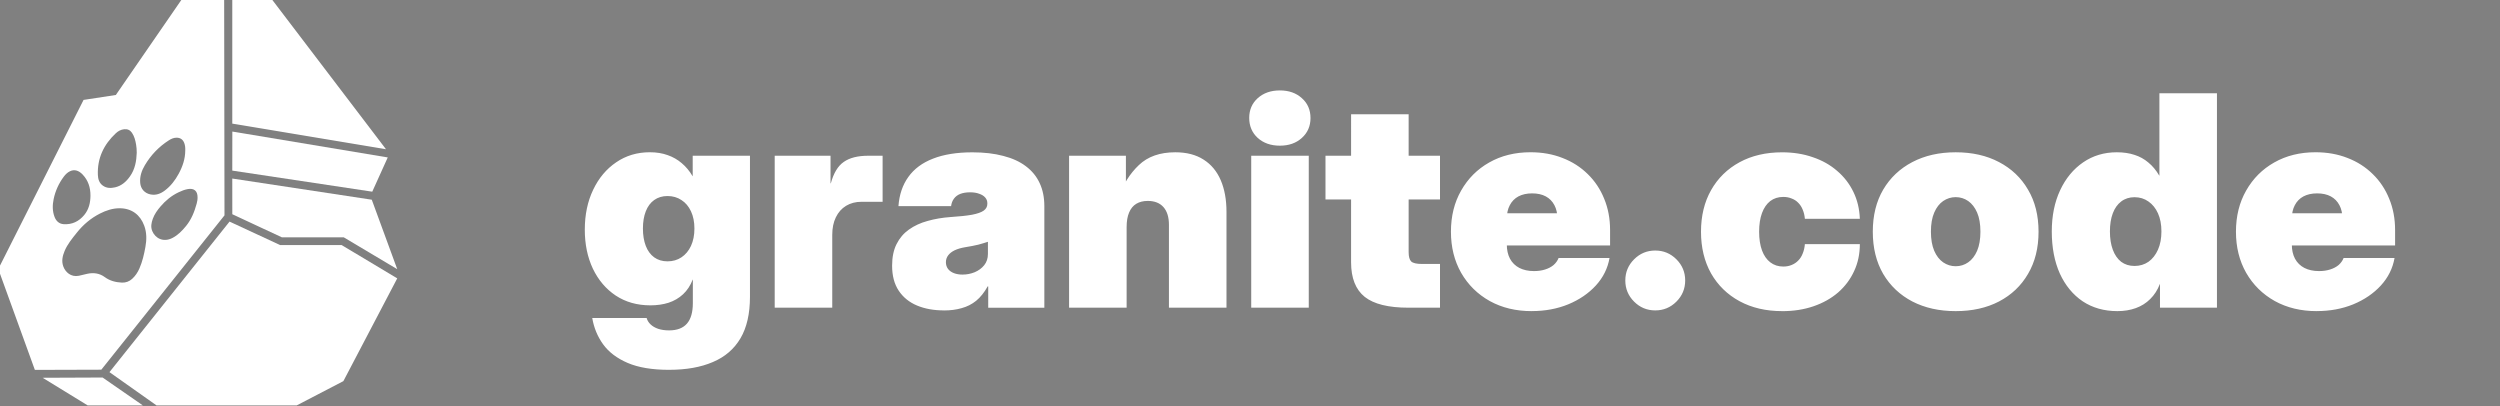 <?xml version="1.0" encoding="UTF-8" standalone="no"?>
<svg
   width="160"
   height="26"
   version="1.1"
   id="svg10"
   sodipodi:docname="page-logo-i.svg"
   inkscape:version="1.4 (e7c3feb100, 2024-10-09)"
   xmlns:inkscape="http://www.inkscape.org/namespaces/inkscape"
   xmlns:sodipodi="http://sodipodi.sourceforge.net/DTD/sodipodi-0.dtd"
   xmlns="http://www.w3.org/2000/svg"
   xmlns:svg="http://www.w3.org/2000/svg">
  <rect width="100%" height="100%" fill="#808080" stroke="none"/>
  <defs
     id="defs14" />
  <sodipodi:namedview
     id="namedview12"
     pagecolor="#505050"
     bordercolor="#ffffff"
     borderopacity="1"
     inkscape:pageshadow="0"
     inkscape:pageopacity="0"
     inkscape:pagecheckerboard="1"
     showgrid="false"
     width="149px"
     inkscape:current-layer="svg10"
     inkscape:showpageshadow="0"
     inkscape:deskcolor="#505050"
     inkscape:zoom="2"
     inkscape:cx="-68.5"
     inkscape:cy="14"
     inkscape:window-width="2367"
     inkscape:window-height="1269"
     inkscape:window-x="26"
     inkscape:window-y="23"
     inkscape:window-maximized="0" />
  <path
     d="m 42.901,-35.71 q -1.223,0 -2.331,-0.229 -1.089,-0.229 -1.987,-0.65 l 1.032,-2.407 q 0.821,0.382 1.624,0.573 0.802,0.191 1.605,0.191 1.089,0 1.643,-0.439 0.554,-0.439 0.554,-1.318 v -0.573 q -1.184,0.802 -2.617,0.802 -1.433,0 -2.598,-0.688 -1.165,-0.688 -1.853,-1.853 -0.688,-1.184 -0.688,-2.617 0,-1.433 0.688,-2.598 0.707,-1.165 1.891,-1.834 1.204,-0.688 2.675,-0.688 0.688,0 1.337,0.172 0.65,0.172 1.204,0.497 v -0.535 h 3.057 v 9.953 q 0,2.044 -1.356,3.133 -1.337,1.108 -3.878,1.108 z m 0.057,-6.648 q 0.63,0 1.146,-0.191 0.535,-0.191 0.936,-0.554 v -3.572 q -0.401,-0.344 -0.936,-0.535 -0.516,-0.21 -1.127,-0.21 -0.745,0 -1.356,0.344 -0.592,0.325 -0.955,0.898 -0.344,0.554 -0.344,1.261 0,0.726 0.344,1.318 0.344,0.573 0.936,0.917 0.611,0.325 1.356,0.325 z m 7.088,2.56 v -10.106 h 3.095 v 1.013 q 0.497,-0.611 1.165,-0.917 0.669,-0.325 1.49,-0.325 0.821,0.019 1.165,0.248 v 2.694 q -0.306,-0.153 -0.688,-0.229 -0.382,-0.076 -0.783,-0.076 -0.726,0 -1.356,0.344 -0.611,0.325 -0.993,0.936 v 6.419 z m 11.29,0.172 q -1.07,0 -1.91,-0.401 -0.821,-0.401 -1.299,-1.108 -0.458,-0.707 -0.458,-1.624 0,-1.452 1.089,-2.235 1.108,-0.802 3.076,-0.802 1.184,0 2.292,0.287 v -0.497 q 0,-0.764 -0.497,-1.127 -0.478,-0.382 -1.433,-0.382 -0.592,0 -1.337,0.191 -0.726,0.191 -1.719,0.611 l -1.108,-2.273 q 1.242,-0.554 2.388,-0.821 1.165,-0.287 2.331,-0.287 2.101,0 3.267,1.013 1.165,0.993 1.165,2.808 v 6.476 h -3.057 v -0.611 q -0.611,0.42 -1.299,0.611 -0.669,0.172 -1.49,0.172 z m -0.726,-3.19 q 0,0.478 0.42,0.745 0.42,0.267 1.165,0.267 0.554,0 1.032,-0.115 0.497,-0.115 0.898,-0.363 v -1.299 q -0.439,-0.115 -0.898,-0.172 -0.458,-0.057 -0.936,-0.057 -0.802,0 -1.242,0.267 -0.439,0.248 -0.439,0.726 z m 8.406,3.018 v -10.106 h 3.095 v 0.688 q 1.146,-0.879 2.713,-0.879 1.184,0 2.082,0.516 0.917,0.516 1.433,1.433 0.516,0.917 0.516,2.121 v 6.228 h -3.095 v -5.808 q 0,-0.841 -0.497,-1.337 -0.497,-0.497 -1.337,-0.497 -0.592,0 -1.051,0.21 -0.439,0.21 -0.764,0.592 v 6.839 z m 11.673,0 v -10.106 h 3.095 v 10.106 z m 1.547,-11.042 q -0.707,0 -1.204,-0.497 -0.497,-0.497 -0.497,-1.204 0,-0.707 0.497,-1.204 0.497,-0.497 1.204,-0.497 0.707,0 1.204,0.497 0.497,0.497 0.497,1.204 0,0.707 -0.497,1.204 -0.497,0.497 -1.204,0.497 z m 8.559,11.176 q -1.815,0 -2.751,-0.802 -0.917,-0.821 -0.917,-2.407 v -4.451 h -2.044 v -2.579 h 2.044 v -2.598 l 3.095,-0.669 v 3.267 h 2.827 v 2.579 H 90.222 v 3.84 q 0,0.669 0.287,0.955 0.306,0.267 1.051,0.267 0.382,0 0.688,-0.038 0.325,-0.057 0.707,-0.172 v 2.503 q -0.42,0.134 -1.07,0.21 -0.65,0.096 -1.089,0.096 z m 8.406,0.057 q -1.547,0 -2.808,-0.688 -1.242,-0.707 -1.968,-1.891 -0.726,-1.184 -0.726,-2.655 0,-1.471 0.688,-2.655 0.707,-1.184 1.91,-1.872 1.204,-0.707 2.675,-0.707 1.49,0 2.636,0.726 1.146,0.707 1.796,1.949 0.669,1.242 0.669,2.847 v 0.764 h -7.202 q 0.21,0.478 0.554,0.841 0.363,0.363 0.86,0.573 0.497,0.191 1.07,0.191 0.63,0 1.146,-0.191 0.516,-0.21 0.879,-0.573 l 2.044,1.815 q -0.955,0.802 -1.968,1.165 -0.993,0.363 -2.254,0.363 z m -2.388,-6.343 h 4.222 q -0.153,-0.497 -0.478,-0.841 -0.306,-0.363 -0.726,-0.554 -0.42,-0.21 -0.917,-0.21 -0.516,0 -0.936,0.191 -0.42,0.191 -0.726,0.554 -0.287,0.344 -0.439,0.86 z m 9.571,6.362 q -0.726,0 -1.261,-0.516 -0.516,-0.535 -0.516,-1.261 0,-0.726 0.516,-1.242 0.535,-0.535 1.261,-0.535 0.726,0 1.242,0.535 0.535,0.516 0.535,1.242 0,0.726 -0.535,1.261 -0.516,0.516 -1.242,0.516 z m 7.947,-0.019 q -1.509,0 -2.732,-0.688 -1.204,-0.688 -1.91,-1.872 -0.707,-1.204 -0.707,-2.675 0,-1.49 0.707,-2.675 0.707,-1.184 1.91,-1.872 1.223,-0.707 2.732,-0.707 1.242,0 2.369,0.497 1.127,0.478 1.91,1.375 l -1.891,1.968 q -0.535,-0.611 -1.089,-0.879 -0.554,-0.287 -1.223,-0.287 -0.669,0 -1.204,0.344 -0.535,0.325 -0.841,0.917 -0.306,0.573 -0.306,1.318 0,0.726 0.306,1.318 0.325,0.573 0.879,0.917 0.554,0.325 1.242,0.325 0.63,0 1.165,-0.267 0.535,-0.267 1.032,-0.821 l 1.834,1.91 q -0.764,0.879 -1.872,1.375 -1.108,0.478 -2.312,0.478 z m 10.144,0 q -1.547,0 -2.789,-0.688 -1.242,-0.707 -1.968,-1.891 -0.726,-1.184 -0.726,-2.655 0,-1.471 0.726,-2.655 0.726,-1.204 1.968,-1.891 1.242,-0.707 2.789,-0.707 1.547,0 2.789,0.707 1.242,0.688 1.968,1.891 0.726,1.184 0.726,2.655 0,1.471 -0.726,2.655 -0.726,1.184 -1.968,1.891 -1.242,0.688 -2.789,0.688 z m 0,-2.675 q 0.707,0 1.261,-0.344 0.554,-0.344 0.879,-0.917 0.325,-0.592 0.325,-1.299 0,-0.726 -0.325,-1.299 -0.325,-0.592 -0.898,-0.936 -0.554,-0.344 -1.242,-0.344 -0.688,0 -1.261,0.344 -0.554,0.344 -0.879,0.936 -0.325,0.573 -0.325,1.299 0,0.707 0.325,1.299 0.325,0.573 0.879,0.917 0.573,0.344 1.261,0.344 z m 11.634,2.617 q -1.433,0 -2.617,-0.688 -1.165,-0.707 -1.853,-1.872 -0.688,-1.184 -0.688,-2.636 0,-1.452 0.688,-2.617 0.707,-1.184 1.891,-1.872 1.204,-0.688 2.675,-0.688 0.707,0 1.356,0.172 0.65,0.172 1.223,0.497 v -3.802 l 3.095,-0.478 v 13.85 h -3.057 v -0.745 q -1.204,0.879 -2.713,0.879 z m 0.535,-2.636 q 0.65,0 1.184,-0.191 0.535,-0.21 0.955,-0.611 v -3.534 q -0.401,-0.382 -0.955,-0.573 -0.554,-0.21 -1.184,-0.21 -0.745,0 -1.356,0.344 -0.592,0.325 -0.955,0.917 -0.344,0.573 -0.344,1.299 0,0.726 0.344,1.318 0.363,0.573 0.955,0.917 0.611,0.325 1.356,0.325 z m 12.188,2.694 q -1.547,0 -2.808,-0.688 -1.242,-0.707 -1.968,-1.891 -0.726,-1.184 -0.726,-2.655 0,-1.471 0.688,-2.655 0.707,-1.184 1.91,-1.872 1.204,-0.707 2.675,-0.707 1.49,0 2.636,0.726 1.146,0.707 1.796,1.949 0.669,1.242 0.669,2.847 v 0.764 h -7.202 q 0.21,0.478 0.554,0.841 0.363,0.363 0.86,0.573 0.497,0.191 1.07,0.191 0.63,0 1.146,-0.191 0.516,-0.21 0.879,-0.573 l 2.044,1.815 q -0.955,0.802 -1.968,1.165 -0.993,0.363 -2.254,0.363 z m -2.388,-6.343 h 4.222 q -0.153,-0.497 -0.478,-0.841 -0.306,-0.363 -0.726,-0.554 -0.42,-0.21 -0.917,-0.21 -0.516,0 -0.936,0.191 -0.42,0.191 -0.726,0.554 -0.287,0.344 -0.439,0.86 z"
     id="path5"
     style="font-size:37.333px;font-family:'Red Hat Display';-inkscape-font-specification:'Red Hat Display, @wght=900';font-variation-settings:'wght' 900;stroke-width:1"
     aria-label="granite.code" />
  <path
     d="m 42.822,23.669 q -1.621,0 -2.652,-0.442 -1.031,-0.442 -1.575,-1.197 -0.534,-0.746 -0.691,-1.676 h 3.481 q 0.064,0.23 0.249,0.405 0.193,0.184 0.488,0.285 0.304,0.101 0.7,0.101 0.764,0 1.142,-0.433 0.378,-0.433 0.378,-1.317 v -1.501 h -0.009 q -0.221,0.571 -0.617,0.939 -0.396,0.368 -0.93,0.543 -0.525,0.166 -1.16,0.166 -1.271,0 -2.219,-0.626 -0.939,-0.626 -1.464,-1.722 -0.516,-1.096 -0.516,-2.495 0,-1.436 0.534,-2.551 0.534,-1.123 1.473,-1.759 0.939,-0.645 2.155,-0.645 0.635,0 1.142,0.184 0.506,0.175 0.902,0.516 0.405,0.341 0.691,0.829 h 0.009 V 9.967 h 3.665 v 9.024 q 0,1.63 -0.608,2.661 -0.608,1.031 -1.768,1.519 -1.151,0.497 -2.799,0.497 z m -0.101,-6.943 q 0.506,0 0.893,-0.258 0.387,-0.258 0.608,-0.727 0.221,-0.479 0.221,-1.114 0,-0.635 -0.221,-1.105 -0.221,-0.47 -0.608,-0.718 -0.387,-0.258 -0.893,-0.258 -0.497,0 -0.856,0.258 -0.35,0.249 -0.534,0.718 -0.184,0.47 -0.184,1.105 0,0.635 0.184,1.114 0.184,0.47 0.534,0.727 0.359,0.258 0.856,0.258 z m 6.86,2.965 V 9.967 h 3.573 v 1.768 h 0.018 q 0.267,-0.985 0.829,-1.372 0.562,-0.396 1.565,-0.396 0.267,0 0.479,0 0.221,0 0.442,0 v 2.947 q -0.193,0 -0.599,0 -0.396,0 -0.746,0 -0.571,0 -0.994,0.258 -0.424,0.258 -0.654,0.737 -0.23,0.47 -0.23,1.123 v 4.659 z m 10.829,0.175 q -0.976,0 -1.722,-0.313 -0.746,-0.313 -1.169,-0.948 -0.424,-0.635 -0.424,-1.602 0,-0.82 0.285,-1.381 0.285,-0.571 0.792,-0.93 0.516,-0.368 1.197,-0.552 0.681,-0.193 1.464,-0.249 0.856,-0.055 1.372,-0.147 0.525,-0.101 0.755,-0.267 0.23,-0.166 0.23,-0.433 v -0.037 q 0,-0.212 -0.138,-0.368 -0.138,-0.157 -0.387,-0.239 -0.239,-0.092 -0.58,-0.092 -0.359,0 -0.626,0.101 -0.258,0.101 -0.405,0.304 -0.147,0.193 -0.184,0.479 h -3.37 q 0.083,-1.105 0.635,-1.869 0.552,-0.773 1.575,-1.169 1.031,-0.405 2.523,-0.405 1.123,0 1.98,0.23 0.866,0.221 1.446,0.663 0.589,0.442 0.884,1.087 0.295,0.635 0.295,1.464 v 6.501 H 63.246 v -1.363 h -0.037 q -0.322,0.58 -0.737,0.921 -0.414,0.332 -0.93,0.47 -0.506,0.147 -1.133,0.147 z m 1.197,-2.293 q 0.396,0 0.764,-0.147 0.378,-0.157 0.617,-0.451 0.239,-0.295 0.239,-0.727 v -0.773 q -0.138,0.046 -0.295,0.092 -0.147,0.046 -0.322,0.092 -0.175,0.037 -0.387,0.083 -0.212,0.037 -0.47,0.083 -0.378,0.064 -0.654,0.193 -0.267,0.129 -0.414,0.322 -0.147,0.193 -0.147,0.442 0,0.249 0.138,0.433 0.138,0.175 0.378,0.267 0.239,0.092 0.552,0.092 z m 10.497,-3.039 v 5.157 H 68.421 V 9.967 h 3.637 v 2.68 h -0.479 q 0.451,-1.271 1.308,-2.081 0.856,-0.82 2.33,-0.82 1.087,0 1.814,0.47 0.727,0.46 1.096,1.317 0.368,0.856 0.368,2.026 v 6.133 h -3.683 v -5.304 q 0,-0.737 -0.35,-1.133 -0.35,-0.396 -1.004,-0.396 -0.433,0 -0.737,0.184 -0.304,0.184 -0.46,0.562 -0.157,0.368 -0.157,0.93 z m 7.974,5.157 V 9.967 h 3.683 v 9.724 z M 81.911,9.323 q -0.866,0 -1.418,-0.497 -0.543,-0.497 -0.543,-1.28 0,-0.773 0.543,-1.262 0.552,-0.497 1.418,-0.497 0.866,0 1.409,0.497 0.552,0.488 0.552,1.271 0,0.773 -0.552,1.271 -0.543,0.497 -1.409,0.497 z m 10.249,0.645 v 2.799 H 84.831 V 9.967 Z M 86.47,7.315 h 3.683 v 8.822 q 0,0.433 0.166,0.599 0.175,0.157 0.681,0.157 0.249,0 0.626,0 0.387,0 0.534,0 v 2.799 q -0.249,0 -0.829,0 -0.571,0 -1.197,0 -1.915,0 -2.79,-0.691 -0.875,-0.7 -0.875,-2.219 z m 11.556,12.597 q -1.51,0 -2.68,-0.645 -1.169,-0.654 -1.832,-1.805 -0.654,-1.151 -0.654,-2.634 0,-1.492 0.654,-2.634 0.654,-1.151 1.796,-1.796 1.151,-0.654 2.643,-0.654 1.123,0 2.053,0.368 0.93,0.359 1.611,1.031 0.681,0.663 1.05,1.575 0.378,0.912 0.378,2.007 v 0.985 h -9.098 v -2.063 h 7.422 l -1.694,0.359 q 0,-0.516 -0.193,-0.875 -0.193,-0.368 -0.552,-0.562 -0.359,-0.193 -0.875,-0.193 -0.506,0 -0.875,0.193 -0.359,0.193 -0.552,0.562 -0.193,0.359 -0.193,0.875 v 1.63 q 0,0.534 0.203,0.921 0.212,0.387 0.599,0.589 0.396,0.203 0.939,0.203 0.396,0 0.709,-0.101 0.322,-0.101 0.543,-0.285 0.221,-0.193 0.322,-0.451 h 3.26 q -0.175,0.994 -0.875,1.759 -0.7,0.764 -1.768,1.206 -1.059,0.433 -2.339,0.433 z m 7.91,-0.046 q -0.792,0 -1.354,-0.562 -0.562,-0.562 -0.562,-1.354 0,-0.792 0.562,-1.354 0.562,-0.562 1.354,-0.562 0.792,0 1.354,0.562 0.562,0.562 0.562,1.354 0,0.792 -0.562,1.354 -0.562,0.562 -1.354,0.562 z m 8.122,0.046 q -1.556,0 -2.726,-0.635 -1.169,-0.635 -1.823,-1.777 -0.645,-1.151 -0.645,-2.67 0,-1.519 0.645,-2.661 0.654,-1.151 1.823,-1.786 1.169,-0.635 2.726,-0.635 1.068,0 1.961,0.313 0.902,0.304 1.556,0.875 0.663,0.562 1.041,1.344 0.378,0.773 0.414,1.722 h -3.518 q -0.028,-0.322 -0.138,-0.58 -0.101,-0.258 -0.285,-0.442 -0.175,-0.184 -0.424,-0.276 -0.239,-0.101 -0.534,-0.101 -0.488,0 -0.838,0.267 -0.341,0.267 -0.525,0.764 -0.184,0.497 -0.184,1.197 0,0.691 0.184,1.197 0.184,0.497 0.534,0.764 0.35,0.267 0.829,0.267 0.295,0 0.534,-0.101 0.249,-0.101 0.424,-0.285 0.184,-0.184 0.285,-0.451 0.111,-0.267 0.138,-0.599 h 3.518 q 0,0.948 -0.368,1.731 -0.359,0.783 -1.022,1.363 -0.663,0.571 -1.575,0.884 -0.912,0.313 -2.007,0.313 z m 11.105,0 q -1.575,0 -2.772,-0.617 -1.197,-0.626 -1.869,-1.768 -0.663,-1.142 -0.663,-2.698 0,-1.556 0.663,-2.689 0.672,-1.142 1.869,-1.768 1.197,-0.626 2.772,-0.626 1.584,0 2.772,0.626 1.197,0.626 1.86,1.768 0.672,1.133 0.672,2.689 0,1.556 -0.672,2.698 -0.663,1.142 -1.86,1.768 -1.188,0.617 -2.772,0.617 z m 0,-2.873 q 0.442,0 0.801,-0.249 0.359,-0.249 0.571,-0.737 0.212,-0.497 0.212,-1.225 0,-0.737 -0.212,-1.225 -0.212,-0.488 -0.571,-0.737 -0.359,-0.249 -0.801,-0.249 -0.433,0 -0.801,0.249 -0.359,0.249 -0.571,0.737 -0.212,0.488 -0.212,1.225 0,0.727 0.212,1.225 0.212,0.488 0.571,0.737 0.368,0.249 0.801,0.249 z m 10.35,2.873 q -1.271,0 -2.219,-0.626 -0.939,-0.635 -1.464,-1.777 -0.516,-1.151 -0.516,-2.698 0,-1.492 0.534,-2.634 0.534,-1.142 1.473,-1.786 0.939,-0.645 2.155,-0.645 0.635,0 1.133,0.166 0.497,0.157 0.884,0.488 0.396,0.322 0.7,0.838 h 0.009 V 5.971 h 3.683 v 13.72 h -3.646 V 18.181 h -0.009 q -0.221,0.571 -0.617,0.958 -0.387,0.387 -0.921,0.58 -0.534,0.193 -1.179,0.193 z m 1.096,-2.891 q 0.506,0 0.893,-0.267 0.387,-0.276 0.608,-0.773 0.221,-0.497 0.221,-1.169 0,-0.672 -0.221,-1.16 -0.221,-0.488 -0.608,-0.755 -0.387,-0.276 -0.893,-0.276 -0.497,0 -0.856,0.276 -0.35,0.267 -0.534,0.755 -0.184,0.488 -0.184,1.16 0,0.672 0.184,1.169 0.184,0.497 0.534,0.773 0.359,0.267 0.856,0.267 z m 11.658,2.891 q -1.51,0 -2.68,-0.645 -1.169,-0.654 -1.832,-1.805 -0.654,-1.151 -0.654,-2.634 0,-1.492 0.654,-2.634 0.654,-1.151 1.796,-1.796 1.151,-0.654 2.643,-0.654 1.123,0 2.053,0.368 0.93,0.359 1.611,1.031 0.681,0.663 1.05,1.575 0.378,0.912 0.378,2.007 v 0.985 h -9.098 v -2.063 h 7.422 l -1.694,0.359 q 0,-0.516 -0.193,-0.875 -0.193,-0.368 -0.552,-0.562 -0.359,-0.193 -0.875,-0.193 -0.506,0 -0.875,0.193 -0.359,0.193 -0.552,0.562 -0.193,0.359 -0.193,0.875 v 1.63 q 0,0.534 0.203,0.921 0.212,0.387 0.599,0.589 0.396,0.203 0.939,0.203 0.396,0 0.709,-0.101 0.322,-0.101 0.543,-0.285 0.221,-0.193 0.322,-0.451 h 3.26 q -0.175,0.994 -0.875,1.759 -0.7,0.764 -1.768,1.206 -1.059,0.433 -2.339,0.433 z"
     id="text5"
     style="font-size:37.333px;font-family:'Inter Variable';-inkscape-font-specification:'Inter Variable, @opsz=32,wght=900';font-variation-settings:'opsz' 32, 'wght' 900;fill:#ffffff;fill-opacity:1;stroke-width:1"
     aria-label="granite.code" />
  <g
     id="g28"
     transform="matrix(0.18,0,0,0.18,-136.124,-6.238)">
    <path
       id="path22"
       d="m 838.832,34.544 h 14.171 l 40.483,53.176 -54.653,-9.112 V 34.544"
       style="fill:#ffffff;fill-opacity:1;fill-rule:nonzero;stroke:none;stroke-width:0.133" />
    <path
       id="path23"
       d="m 838.832,95.315 49.771,7.495 5.509,-12.178 -55.259,-9.2 -0.021,13.883"
       style="fill:#ffffff;fill-opacity:1;fill-rule:nonzero;stroke:none;stroke-width:0.133" />
    <path
       id="path24"
       d="m 838.845,110.825 17.645,8.226 21.98,-0.013 19.016,11.327 -9.056,-24.702 -49.599,-7.527 0.013,12.69"
       style="fill:#ffffff;fill-opacity:1;fill-rule:nonzero;stroke:none;stroke-width:0.133" />
    <path
       id="path25"
       d="m 795.164,166.971 42.692,-53.525 18.017,8.355 21.849,-0.008 19.764,11.835 -19.152,36.541 -16.597,8.631 h -49.839 l -16.735,-11.829"
       style="fill:#ffffff;fill-opacity:1;fill-rule:nonzero;stroke:none;stroke-width:0.133" />
    <path
       id="path26"
       d="m 771.405,168.975 16.017,9.825 h 19.616 l -14.317,-9.916 -21.316,0.091"
       style="fill:#ffffff;fill-opacity:1;fill-rule:nonzero;stroke:none;stroke-width:0.133" />
    <path
       id="path27"
       d="m 826.487,104.81 c 0.02,0.774 -0.119,1.531 -0.321,2.268 -0.787,2.876 -1.873,5.614 -3.788,7.953 -1.385,1.693 -2.895,3.257 -4.877,4.259 -3.268,1.653 -6.073,0.033 -7.123,-2.48 -0.611,-1.463 -0.319,-2.949 0.205,-4.384 0.603,-1.648 1.613,-3.05 2.741,-4.37 1.803,-2.112 3.911,-3.844 6.432,-5.039 1.048,-0.496 2.12,-0.932 3.273,-1.133 2.215,-0.386 3.465,0.666 3.457,2.927 z m -38.077,-0.583 c -0.017,2.478 -0.555,4.869 -2.215,6.872 -1.892,2.282 -4.329,3.465 -7.32,3.262 -1.624,-0.11 -2.681,-1.124 -3.239,-2.59 -0.784,-2.058 -0.764,-4.201 -0.321,-6.32 0.609,-2.915 1.821,-5.583 3.6,-7.974 0.587,-0.788 1.292,-1.49 2.192,-1.928 1.559,-0.758 3.116,-0.316 4.507,1.153 1.989,2.101 2.811,4.618 2.796,7.525 z m 33.701,-16.06 c -0.008,2.979 -0.943,5.709 -2.343,8.289 -1.249,2.304 -2.823,4.366 -4.943,5.959 -1.512,1.137 -3.161,1.76 -5.093,1.365 -2.075,-0.425 -3.453,-1.979 -3.637,-4.064 -0.205,-2.324 0.517,-4.408 1.673,-6.347 2.139,-3.59 4.96,-6.549 8.489,-8.807 0.832,-0.532 1.716,-0.945 2.74,-0.95 1.36,-0.006 2.289,0.634 2.767,1.919 0.316,0.852 0.383,1.734 0.347,2.635 z m -17.253,0.823 c -0.095,2.864 -0.584,5.824 -2.42,8.401 -1.328,1.864 -2.972,3.337 -5.26,3.867 -1.524,0.353 -3.056,0.357 -4.404,-0.629 -1.264,-0.924 -1.675,-2.307 -1.733,-3.754 -0.244,-5.954 2.097,-10.832 6.385,-14.841 0.825,-0.771 1.804,-1.311 2.983,-1.431 1.188,-0.12 2.103,0.314 2.753,1.267 0.873,1.278 1.228,2.758 1.48,4.257 0.148,0.877 0.216,1.766 0.216,2.864 z m -5.251,46.152 c -2.208,-0.109 -4.276,-0.612 -6.105,-1.96 -1.861,-1.373 -3.976,-1.658 -6.207,-1.184 -1.009,0.215 -2.004,0.505 -3.016,0.709 -2.825,0.569 -4.785,-1.325 -5.512,-3.272 -0.704,-1.889 -0.309,-3.722 0.435,-5.508 1.028,-2.47 2.725,-4.497 4.369,-6.558 2.252,-2.824 4.953,-5.117 8.175,-6.761 2.213,-1.129 4.552,-1.915 7.057,-1.905 4.272,0.018 7.305,2.323 8.732,6.222 0.905,2.472 0.869,4.999 0.413,7.535 -0.472,2.615 -1.063,5.208 -2.133,7.654 -0.609,1.394 -1.445,2.66 -2.588,3.694 -1.025,0.929 -2.231,1.376 -3.62,1.334 z M 835.945,34.544 h -15.159 l -23.357,33.884 -11.475,1.752 -30.321,60.124 13.007,35.871 23.628,-0.072 43.795,-54.871 -0.117,-76.688"
       style="fill:#ffffff;fill-opacity:1;fill-rule:nonzero;stroke:none;stroke-width:0.133" />
  </g>
</svg>
